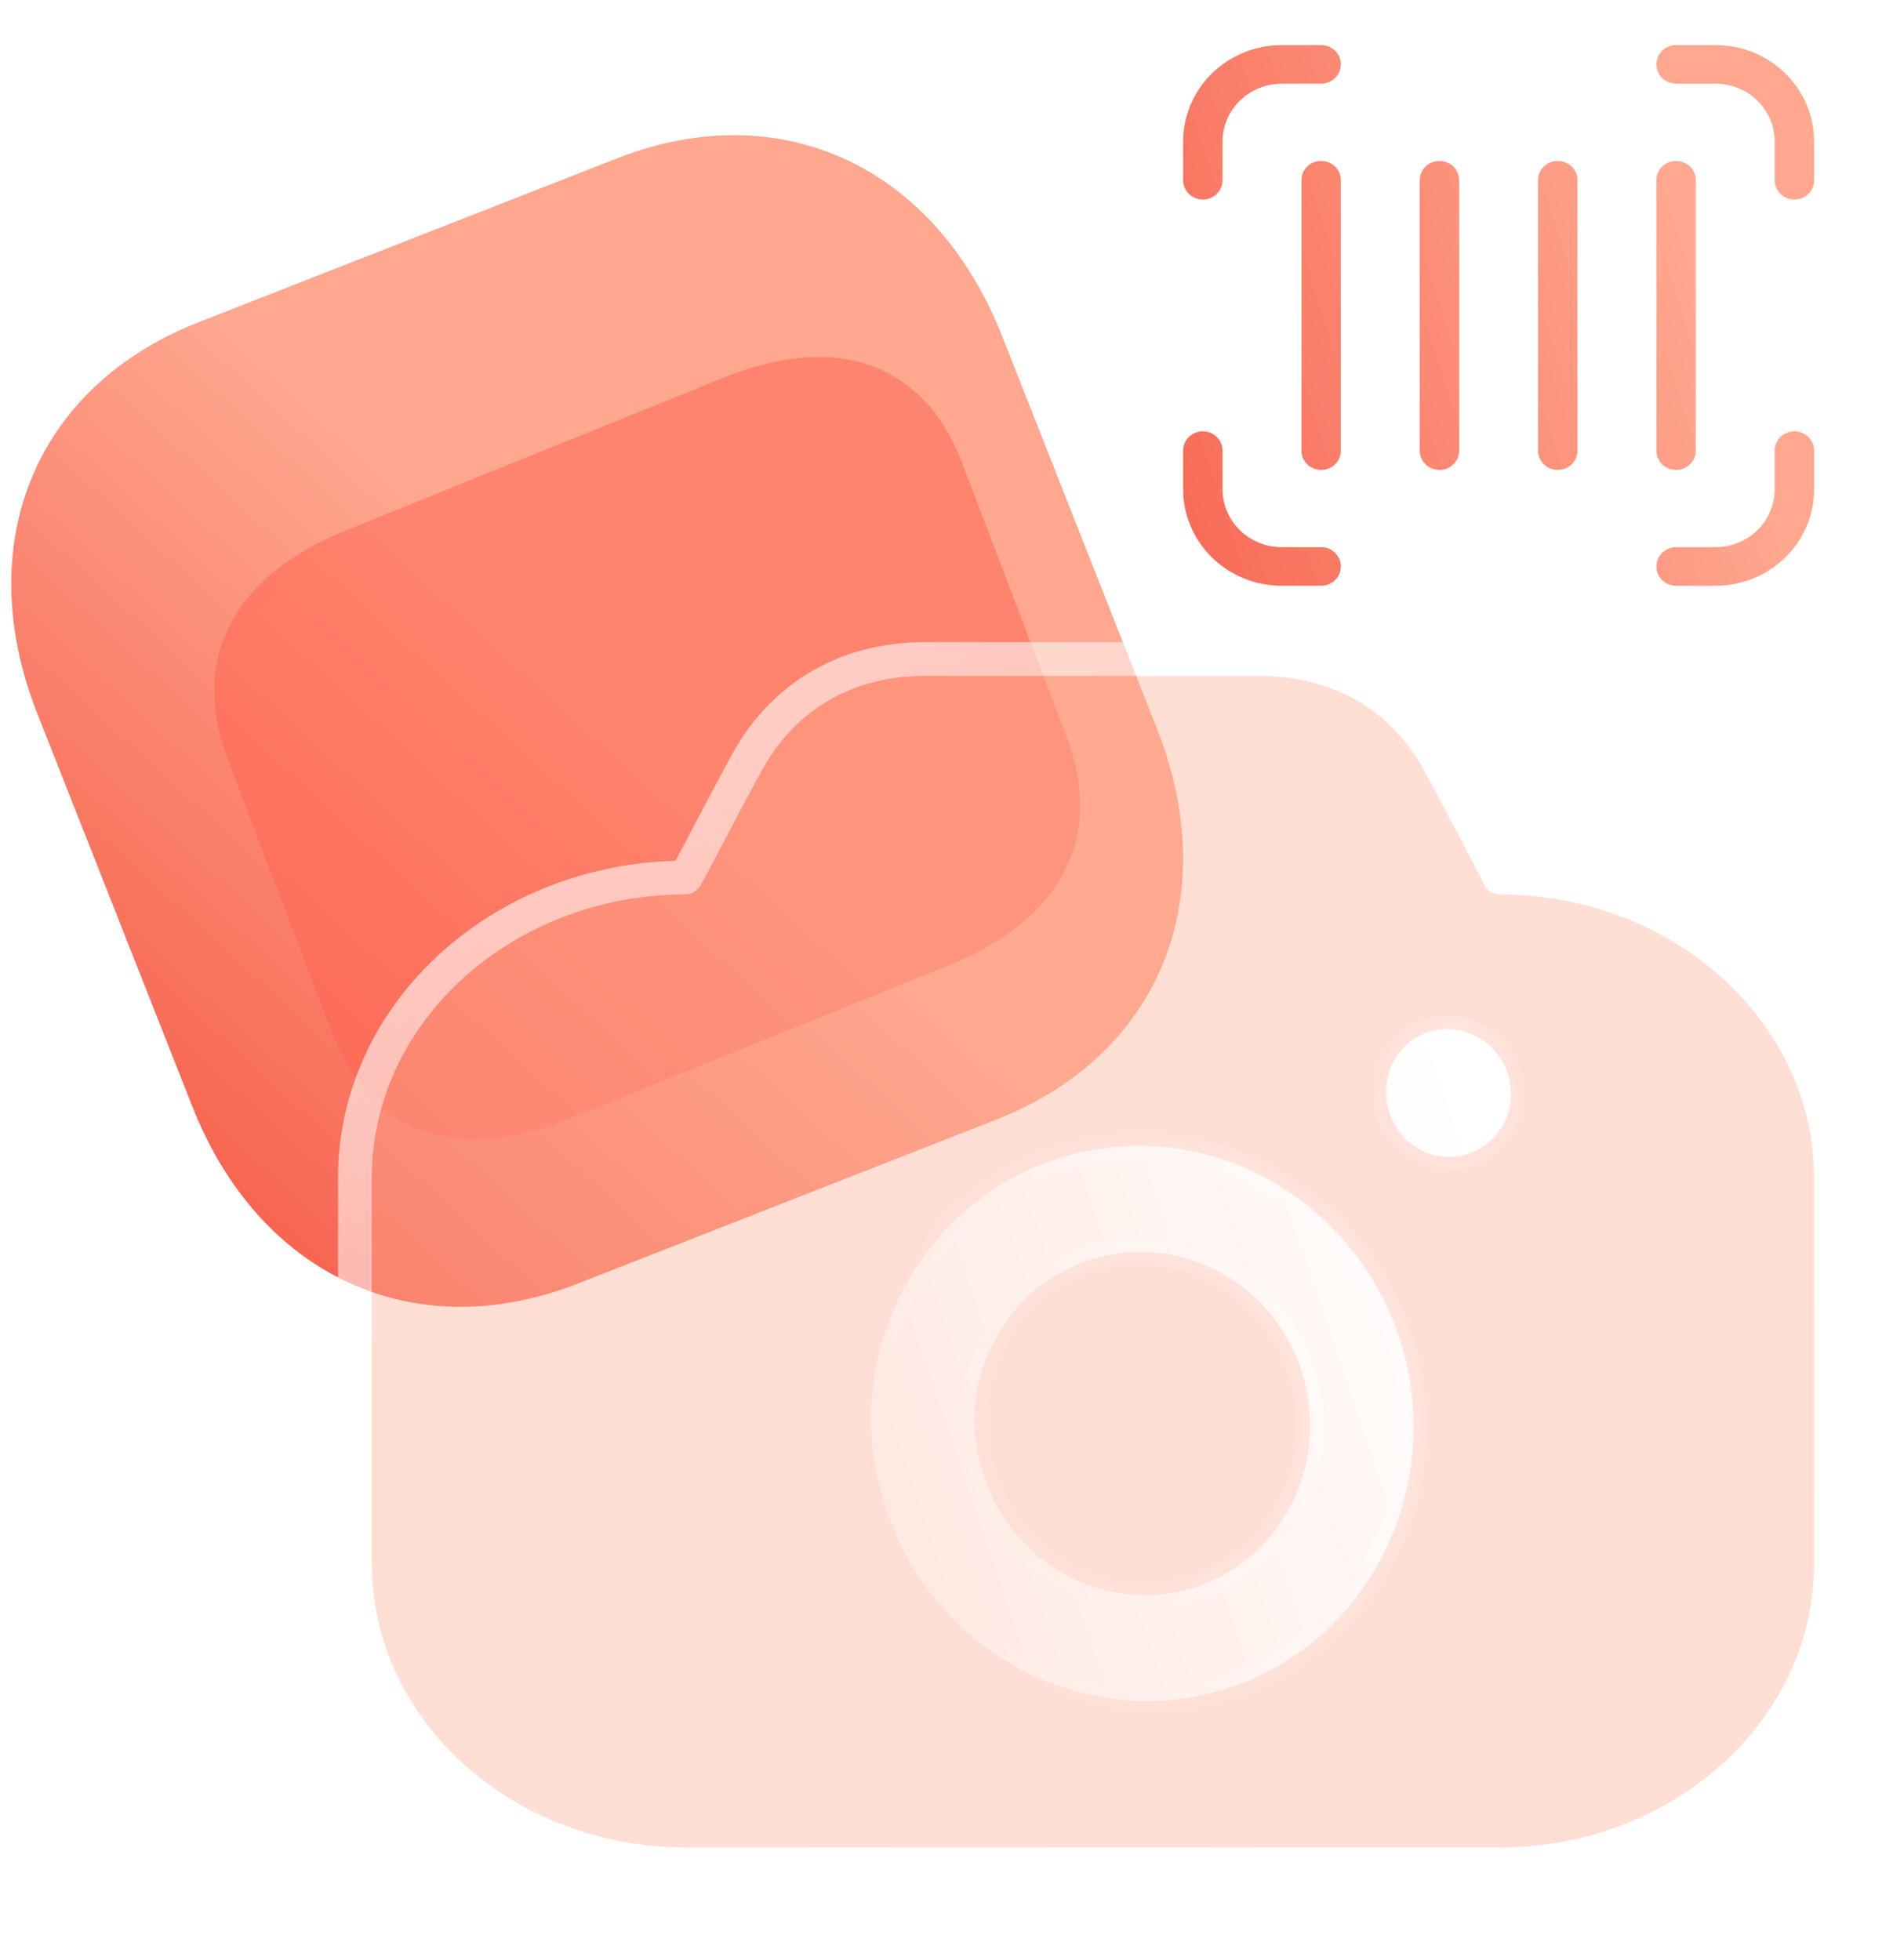 <svg width="28" height="29" viewBox="0 0 28 29" fill="none" xmlns="http://www.w3.org/2000/svg">
<path d="M9.123 2.344L2.938 4.767C0.52 5.715 -0.439 8.045 0.554 10.562L2.846 16.372C3.836 18.882 6.13 19.937 8.548 18.989L14.733 16.565C17.151 15.617 18.103 13.29 17.113 10.78L14.822 4.971C13.829 2.453 11.542 1.396 9.123 2.344Z" fill="url(#paint0_linear_2240_1593)"/>
<g opacity="0.5" filter="url(#filter0_f_2240_1593)">
<path d="M15.775 10.895L14.23 6.845C13.67 5.376 12.377 4.912 10.72 5.581L5.111 7.849C3.428 8.53 2.809 9.767 3.37 11.236L4.915 15.286C5.485 16.779 6.747 17.228 8.43 16.548L14.039 14.28C15.695 13.61 16.345 12.388 15.775 10.895Z" fill="#FF624D"/>
</g>
<g filter="url(#filter1_b_2240_1593)">
<path d="M21.969 13.117L21.863 12.905C21.575 12.357 21.244 11.722 21.041 11.356C20.551 10.491 19.708 10.01 18.673 10H13.649C12.615 10.01 11.783 10.491 11.292 11.356C11.079 11.741 10.716 12.434 10.417 13.001L10.353 13.117C10.321 13.194 10.236 13.232 10.151 13.232C7.58 13.232 5.5 15.117 5.5 17.426V23.14C5.5 25.448 7.58 27.333 10.151 27.333H22.183C24.743 27.333 26.833 25.448 26.833 23.14V17.426C26.833 15.117 24.743 13.232 22.183 13.232C22.087 13.232 22.012 13.184 21.969 13.117Z" fill="#FFAC95" fill-opacity="0.4"/>
<path d="M22.086 12.792L22.086 12.792L22.084 12.789C22.035 12.695 21.985 12.6 21.934 12.503C21.687 12.032 21.43 11.541 21.26 11.235L21.26 11.235L21.259 11.233C20.722 10.286 19.795 9.76 18.676 9.75V9.75H18.673L13.649 9.75L13.647 9.75C12.527 9.76 11.611 10.287 11.075 11.233L11.075 11.233L11.073 11.235C10.885 11.575 10.581 12.152 10.309 12.67C10.271 12.742 10.234 12.813 10.197 12.882L10.142 12.982C7.462 12.986 5.25 14.959 5.25 17.426V23.14C5.25 25.609 7.466 27.583 10.151 27.583H22.183C24.856 27.583 27.083 25.61 27.083 23.14V17.426C27.083 14.956 24.856 12.982 22.183 12.982C22.182 12.982 22.182 12.982 22.181 12.982L22.086 12.792Z" stroke="url(#paint1_linear_2240_1593)" stroke-width="0.5" stroke-linecap="round" stroke-linejoin="round"/>
</g>
<g filter="url(#filter2_bd_2240_1593)">
<mask id="path-5-inside-1_2240_1593" fill="white">
<path fill-rule="evenodd" clip-rule="evenodd" d="M19.542 15.433C19.69 15.935 20.198 16.223 20.687 16.079C21.175 15.936 21.458 15.416 21.311 14.914C21.163 14.412 20.642 14.117 20.153 14.261C19.665 14.404 19.395 14.931 19.542 15.433ZM19.428 22.057C18.944 22.974 18.117 23.697 17.061 24.007C16.036 24.308 14.957 24.177 14.007 23.649C13.062 23.108 12.373 22.241 12.063 21.186C11.747 20.144 11.858 19.042 12.36 18.076C12.871 17.108 13.718 16.412 14.743 16.111C15.769 15.81 16.857 15.938 17.798 16.469C18.743 17.01 19.435 17.887 19.742 18.932C20.053 20.029 19.913 21.14 19.428 22.057ZM15.186 17.618C14.551 17.804 14.029 18.23 13.708 18.837C13.394 19.431 13.33 20.116 13.526 20.746L13.529 20.756C13.72 21.409 14.144 21.95 14.729 22.28C15.315 22.61 15.984 22.686 16.619 22.5C17.928 22.116 18.662 20.711 18.276 19.362C18.085 18.709 17.661 18.168 17.076 17.838C16.491 17.508 15.821 17.431 15.186 17.618Z"/>
</mask>
<path fill-rule="evenodd" clip-rule="evenodd" d="M19.542 15.433C19.69 15.935 20.198 16.223 20.687 16.079C21.175 15.936 21.458 15.416 21.311 14.914C21.163 14.412 20.642 14.117 20.153 14.261C19.665 14.404 19.395 14.931 19.542 15.433ZM19.428 22.057C18.944 22.974 18.117 23.697 17.061 24.007C16.036 24.308 14.957 24.177 14.007 23.649C13.062 23.108 12.373 22.241 12.063 21.186C11.747 20.144 11.858 19.042 12.36 18.076C12.871 17.108 13.718 16.412 14.743 16.111C15.769 15.81 16.857 15.938 17.798 16.469C18.743 17.01 19.435 17.887 19.742 18.932C20.053 20.029 19.913 21.14 19.428 22.057ZM15.186 17.618C14.551 17.804 14.029 18.23 13.708 18.837C13.394 19.431 13.33 20.116 13.526 20.746L13.529 20.756C13.72 21.409 14.144 21.95 14.729 22.28C15.315 22.61 15.984 22.686 16.619 22.5C17.928 22.116 18.662 20.711 18.276 19.362C18.085 18.709 17.661 18.168 17.076 17.838C16.491 17.508 15.821 17.431 15.186 17.618Z" fill="url(#paint2_linear_2240_1593)"/>
<path d="M20.687 16.079L20.631 15.887L20.631 15.887L20.687 16.079ZM19.428 22.057L19.605 22.15L19.428 22.057ZM14.007 23.649L13.907 23.822L13.909 23.824L14.007 23.649ZM12.063 21.186L12.255 21.13L12.255 21.128L12.063 21.186ZM12.36 18.076L12.183 17.983L12.182 17.984L12.36 18.076ZM14.743 16.111L14.687 15.919L14.743 16.111ZM17.798 16.469L17.898 16.295L17.897 16.295L17.798 16.469ZM19.742 18.932L19.934 18.877L19.934 18.875L19.742 18.932ZM13.708 18.837L13.885 18.931L13.708 18.837ZM13.526 20.746L13.718 20.689L13.717 20.686L13.526 20.746ZM13.529 20.756L13.72 20.7L13.529 20.756ZM14.729 22.28L14.828 22.106L14.828 22.106L14.729 22.28ZM18.276 19.362L18.469 19.307L18.468 19.306L18.276 19.362ZM17.076 17.838L16.977 18.012L17.076 17.838ZM20.631 15.887C20.253 15.998 19.852 15.778 19.734 15.377L19.35 15.49C19.527 16.093 20.144 16.447 20.743 16.271L20.631 15.887ZM21.119 14.97C21.236 15.369 21.011 15.776 20.631 15.887L20.743 16.271C21.34 16.096 21.68 15.464 21.503 14.858L21.119 14.97ZM20.209 14.453C20.587 14.342 21.001 14.569 21.119 14.97L21.503 14.858C21.325 14.255 20.696 13.893 20.097 14.069L20.209 14.453ZM19.734 15.377C19.616 14.973 19.835 14.563 20.209 14.453L20.097 14.069C19.495 14.246 19.174 14.889 19.35 15.49L19.734 15.377ZM17.118 24.199C18.228 23.873 19.097 23.112 19.605 22.15L19.252 21.964C18.791 22.836 18.005 23.521 17.005 23.815L17.118 24.199ZM13.909 23.824C14.905 24.377 16.039 24.515 17.118 24.199L17.005 23.815C16.033 24.1 15.01 23.977 14.104 23.474L13.909 23.824ZM11.871 21.242C12.196 22.347 12.918 23.256 13.907 23.822L14.106 23.475C13.206 22.96 12.55 22.134 12.255 21.13L11.871 21.242ZM12.182 17.984C11.657 18.995 11.54 20.151 11.872 21.244L12.255 21.128C11.954 20.137 12.059 19.089 12.537 18.169L12.182 17.984ZM14.687 15.919C13.608 16.236 12.719 16.968 12.183 17.983L12.537 18.17C13.024 17.248 13.827 16.588 14.8 16.303L14.687 15.919ZM17.897 16.295C16.909 15.737 15.765 15.602 14.687 15.919L14.8 16.303C15.773 16.017 16.805 16.138 17.7 16.643L17.897 16.295ZM19.934 18.875C19.612 17.781 18.887 16.862 17.898 16.295L17.699 16.642C18.598 17.158 19.258 17.993 19.55 18.988L19.934 18.875ZM19.605 22.15C20.113 21.189 20.26 20.025 19.934 18.877L19.549 18.986C19.847 20.034 19.712 21.092 19.252 21.964L19.605 22.15ZM13.885 18.931C14.181 18.371 14.66 17.981 15.242 17.81L15.13 17.426C14.442 17.628 13.877 18.09 13.531 18.744L13.885 18.931ZM13.717 20.686C13.537 20.108 13.596 19.478 13.885 18.931L13.531 18.744C13.193 19.384 13.123 20.124 13.335 20.805L13.717 20.686ZM13.72 20.7L13.718 20.689L13.334 20.802L13.337 20.812L13.72 20.7ZM14.828 22.106C14.289 21.802 13.898 21.304 13.72 20.7L13.337 20.812C13.543 21.514 14 22.098 14.631 22.454L14.828 22.106ZM16.563 22.308C15.98 22.479 15.366 22.41 14.828 22.106L14.631 22.454C15.263 22.811 15.988 22.894 16.675 22.692L16.563 22.308ZM18.084 19.417C18.441 20.667 17.76 21.957 16.563 22.308L16.675 22.692C18.097 22.275 18.882 20.755 18.469 19.307L18.084 19.417ZM16.977 18.012C17.516 18.316 17.907 18.814 18.084 19.418L18.468 19.306C18.262 18.604 17.805 18.02 17.174 17.664L16.977 18.012ZM15.242 17.81C15.825 17.639 16.439 17.708 16.977 18.012L17.174 17.664C16.542 17.307 15.817 17.224 15.13 17.426L15.242 17.81Z" fill="url(#paint3_linear_2240_1593)" fill-opacity="0.5" mask="url(#path-5-inside-1_2240_1593)"/>
</g>
<path d="M17.5 2.095C17.5 1.716 17.654 1.353 17.927 1.085C18.201 0.817 18.572 0.667 18.958 0.667H19.542C19.619 0.667 19.693 0.697 19.748 0.75C19.803 0.804 19.833 0.876 19.833 0.952C19.833 1.028 19.803 1.101 19.748 1.154C19.693 1.208 19.619 1.238 19.542 1.238H18.958C18.726 1.238 18.504 1.328 18.34 1.489C18.175 1.65 18.083 1.868 18.083 2.095V2.667C18.083 2.742 18.053 2.815 17.998 2.869C17.943 2.922 17.869 2.952 17.792 2.952C17.714 2.952 17.64 2.922 17.585 2.869C17.531 2.815 17.5 2.742 17.5 2.667V2.095ZM24.5 0.952C24.5 0.876 24.531 0.804 24.585 0.75C24.64 0.697 24.714 0.667 24.792 0.667H25.375C25.762 0.667 26.133 0.817 26.406 1.085C26.68 1.353 26.833 1.716 26.833 2.095V2.667C26.833 2.742 26.803 2.815 26.748 2.869C26.693 2.922 26.619 2.952 26.542 2.952C26.464 2.952 26.39 2.922 26.335 2.869C26.281 2.815 26.25 2.742 26.25 2.667V2.095C26.25 1.868 26.158 1.65 25.994 1.489C25.83 1.328 25.607 1.238 25.375 1.238H24.792C24.714 1.238 24.64 1.208 24.585 1.154C24.531 1.101 24.5 1.028 24.5 0.952ZM17.792 6.381C17.869 6.381 17.943 6.411 17.998 6.464C18.053 6.518 18.083 6.591 18.083 6.667V7.238C18.083 7.465 18.175 7.683 18.34 7.844C18.504 8.005 18.726 8.095 18.958 8.095H19.542C19.619 8.095 19.693 8.125 19.748 8.179C19.803 8.232 19.833 8.305 19.833 8.381C19.833 8.457 19.803 8.529 19.748 8.583C19.693 8.636 19.619 8.666 19.542 8.666H18.958C18.572 8.666 18.201 8.516 17.927 8.248C17.654 7.98 17.5 7.617 17.5 7.238V6.667C17.5 6.591 17.531 6.518 17.585 6.464C17.64 6.411 17.714 6.381 17.792 6.381ZM26.542 6.381C26.619 6.381 26.693 6.411 26.748 6.464C26.803 6.518 26.833 6.591 26.833 6.667V7.238C26.833 7.617 26.68 7.98 26.406 8.248C26.133 8.516 25.762 8.666 25.375 8.666H24.792C24.714 8.666 24.64 8.636 24.585 8.583C24.531 8.529 24.5 8.457 24.5 8.381C24.5 8.305 24.531 8.232 24.585 8.179C24.64 8.125 24.714 8.095 24.792 8.095H25.375C25.607 8.095 25.83 8.005 25.994 7.844C26.158 7.683 26.25 7.465 26.25 7.238V6.667C26.25 6.591 26.281 6.518 26.335 6.464C26.39 6.411 26.464 6.381 26.542 6.381ZM19.542 2.381C19.619 2.381 19.693 2.411 19.748 2.464C19.803 2.518 19.833 2.591 19.833 2.667V6.667C19.833 6.742 19.803 6.815 19.748 6.869C19.693 6.922 19.619 6.952 19.542 6.952C19.464 6.952 19.39 6.922 19.335 6.869C19.281 6.815 19.25 6.742 19.25 6.667V2.667C19.25 2.591 19.281 2.518 19.335 2.464C19.39 2.411 19.464 2.381 19.542 2.381ZM21.583 2.667C21.583 2.591 21.553 2.518 21.498 2.464C21.443 2.411 21.369 2.381 21.292 2.381C21.214 2.381 21.14 2.411 21.085 2.464C21.031 2.518 21 2.591 21 2.667V6.667C21 6.742 21.031 6.815 21.085 6.869C21.14 6.922 21.214 6.952 21.292 6.952C21.369 6.952 21.443 6.922 21.498 6.869C21.553 6.815 21.583 6.742 21.583 6.667V2.667ZM23.042 2.381C23.119 2.381 23.193 2.411 23.248 2.464C23.303 2.518 23.333 2.591 23.333 2.667V6.667C23.333 6.742 23.303 6.815 23.248 6.869C23.193 6.922 23.119 6.952 23.042 6.952C22.964 6.952 22.89 6.922 22.835 6.869C22.781 6.815 22.75 6.742 22.75 6.667V2.667C22.75 2.591 22.781 2.518 22.835 2.464C22.89 2.411 22.964 2.381 23.042 2.381ZM25.083 2.667C25.083 2.591 25.053 2.518 24.998 2.464C24.943 2.411 24.869 2.381 24.792 2.381C24.714 2.381 24.64 2.411 24.585 2.464C24.531 2.518 24.5 2.591 24.5 2.667V6.667C24.5 6.742 24.531 6.815 24.585 6.869C24.64 6.922 24.714 6.952 24.792 6.952C24.869 6.952 24.943 6.922 24.998 6.869C25.053 6.815 25.083 6.742 25.083 6.667V2.667Z" fill="url(#paint4_linear_2240_1593)"/>
<defs>
<filter id="filter0_f_2240_1593" x="0.168" y="2.281" width="18.809" height="17.576" filterUnits="userSpaceOnUse" color-interpolation-filters="sRGB">
<feFlood flood-opacity="0" result="BackgroundImageFix"/>
<feBlend mode="normal" in="SourceGraphic" in2="BackgroundImageFix" result="shape"/>
<feGaussianBlur stdDeviation="1.5" result="effect1_foregroundBlur_2240_1593"/>
</filter>
<filter id="filter1_b_2240_1593" x="2" y="6.5" width="28.333" height="24.334" filterUnits="userSpaceOnUse" color-interpolation-filters="sRGB">
<feFlood flood-opacity="0" result="BackgroundImageFix"/>
<feGaussianBlur in="BackgroundImageFix" stdDeviation="1.5"/>
<feComposite in2="SourceAlpha" operator="in" result="effect1_backgroundBlur_2240_1593"/>
<feBlend mode="normal" in="SourceGraphic" in2="effect1_backgroundBlur_2240_1593" result="shape"/>
</filter>
<filter id="filter2_bd_2240_1593" x="8.886" y="11.225" width="16.464" height="16.941" filterUnits="userSpaceOnUse" color-interpolation-filters="sRGB">
<feFlood flood-opacity="0" result="BackgroundImageFix"/>
<feGaussianBlur in="BackgroundImageFix" stdDeviation="1.5"/>
<feComposite in2="SourceAlpha" operator="in" result="effect1_backgroundBlur_2240_1593"/>
<feColorMatrix in="SourceAlpha" type="matrix" values="0 0 0 0 0 0 0 0 0 0 0 0 0 0 0 0 0 0 127 0" result="hardAlpha"/>
<feOffset dx="1" dy="1"/>
<feGaussianBlur stdDeviation="1.5"/>
<feColorMatrix type="matrix" values="0 0 0 0 1 0 0 0 0 0.447 0 0 0 0 0.369 0 0 0 0.5 0"/>
<feBlend mode="normal" in2="effect1_backgroundBlur_2240_1593" result="effect2_dropShadow_2240_1593"/>
<feBlend mode="normal" in="SourceGraphic" in2="effect2_dropShadow_2240_1593" result="shape"/>
</filter>
<linearGradient id="paint0_linear_2240_1593" x1="10.258" y1="11.209" x2="0.153" y2="22.23" gradientUnits="userSpaceOnUse">
<stop stop-color="#FFA78F"/>
<stop offset="1" stop-color="#F23E2C"/>
</linearGradient>
<linearGradient id="paint1_linear_2240_1593" x1="8.881" y1="12.034" x2="23.887" y2="29.799" gradientUnits="userSpaceOnUse">
<stop stop-color="white" stop-opacity="0.6"/>
<stop offset="1" stop-color="white" stop-opacity="0.15"/>
</linearGradient>
<linearGradient id="paint2_linear_2240_1593" x1="20.75" y1="15.682" x2="9.521" y2="19.483" gradientUnits="userSpaceOnUse">
<stop stop-color="white"/>
<stop offset="1" stop-color="white" stop-opacity="0.2"/>
</linearGradient>
<linearGradient id="paint3_linear_2240_1593" x1="21.85" y1="18.369" x2="12.086" y2="21.798" gradientUnits="userSpaceOnUse">
<stop stop-color="white"/>
<stop offset="1" stop-color="white" stop-opacity="0"/>
</linearGradient>
<linearGradient id="paint4_linear_2240_1593" x1="24.967" y1="3.667" x2="10.801" y2="8.188" gradientUnits="userSpaceOnUse">
<stop stop-color="#FFA78F"/>
<stop offset="1" stop-color="#F23E2C"/>
</linearGradient>
</defs>
</svg>
